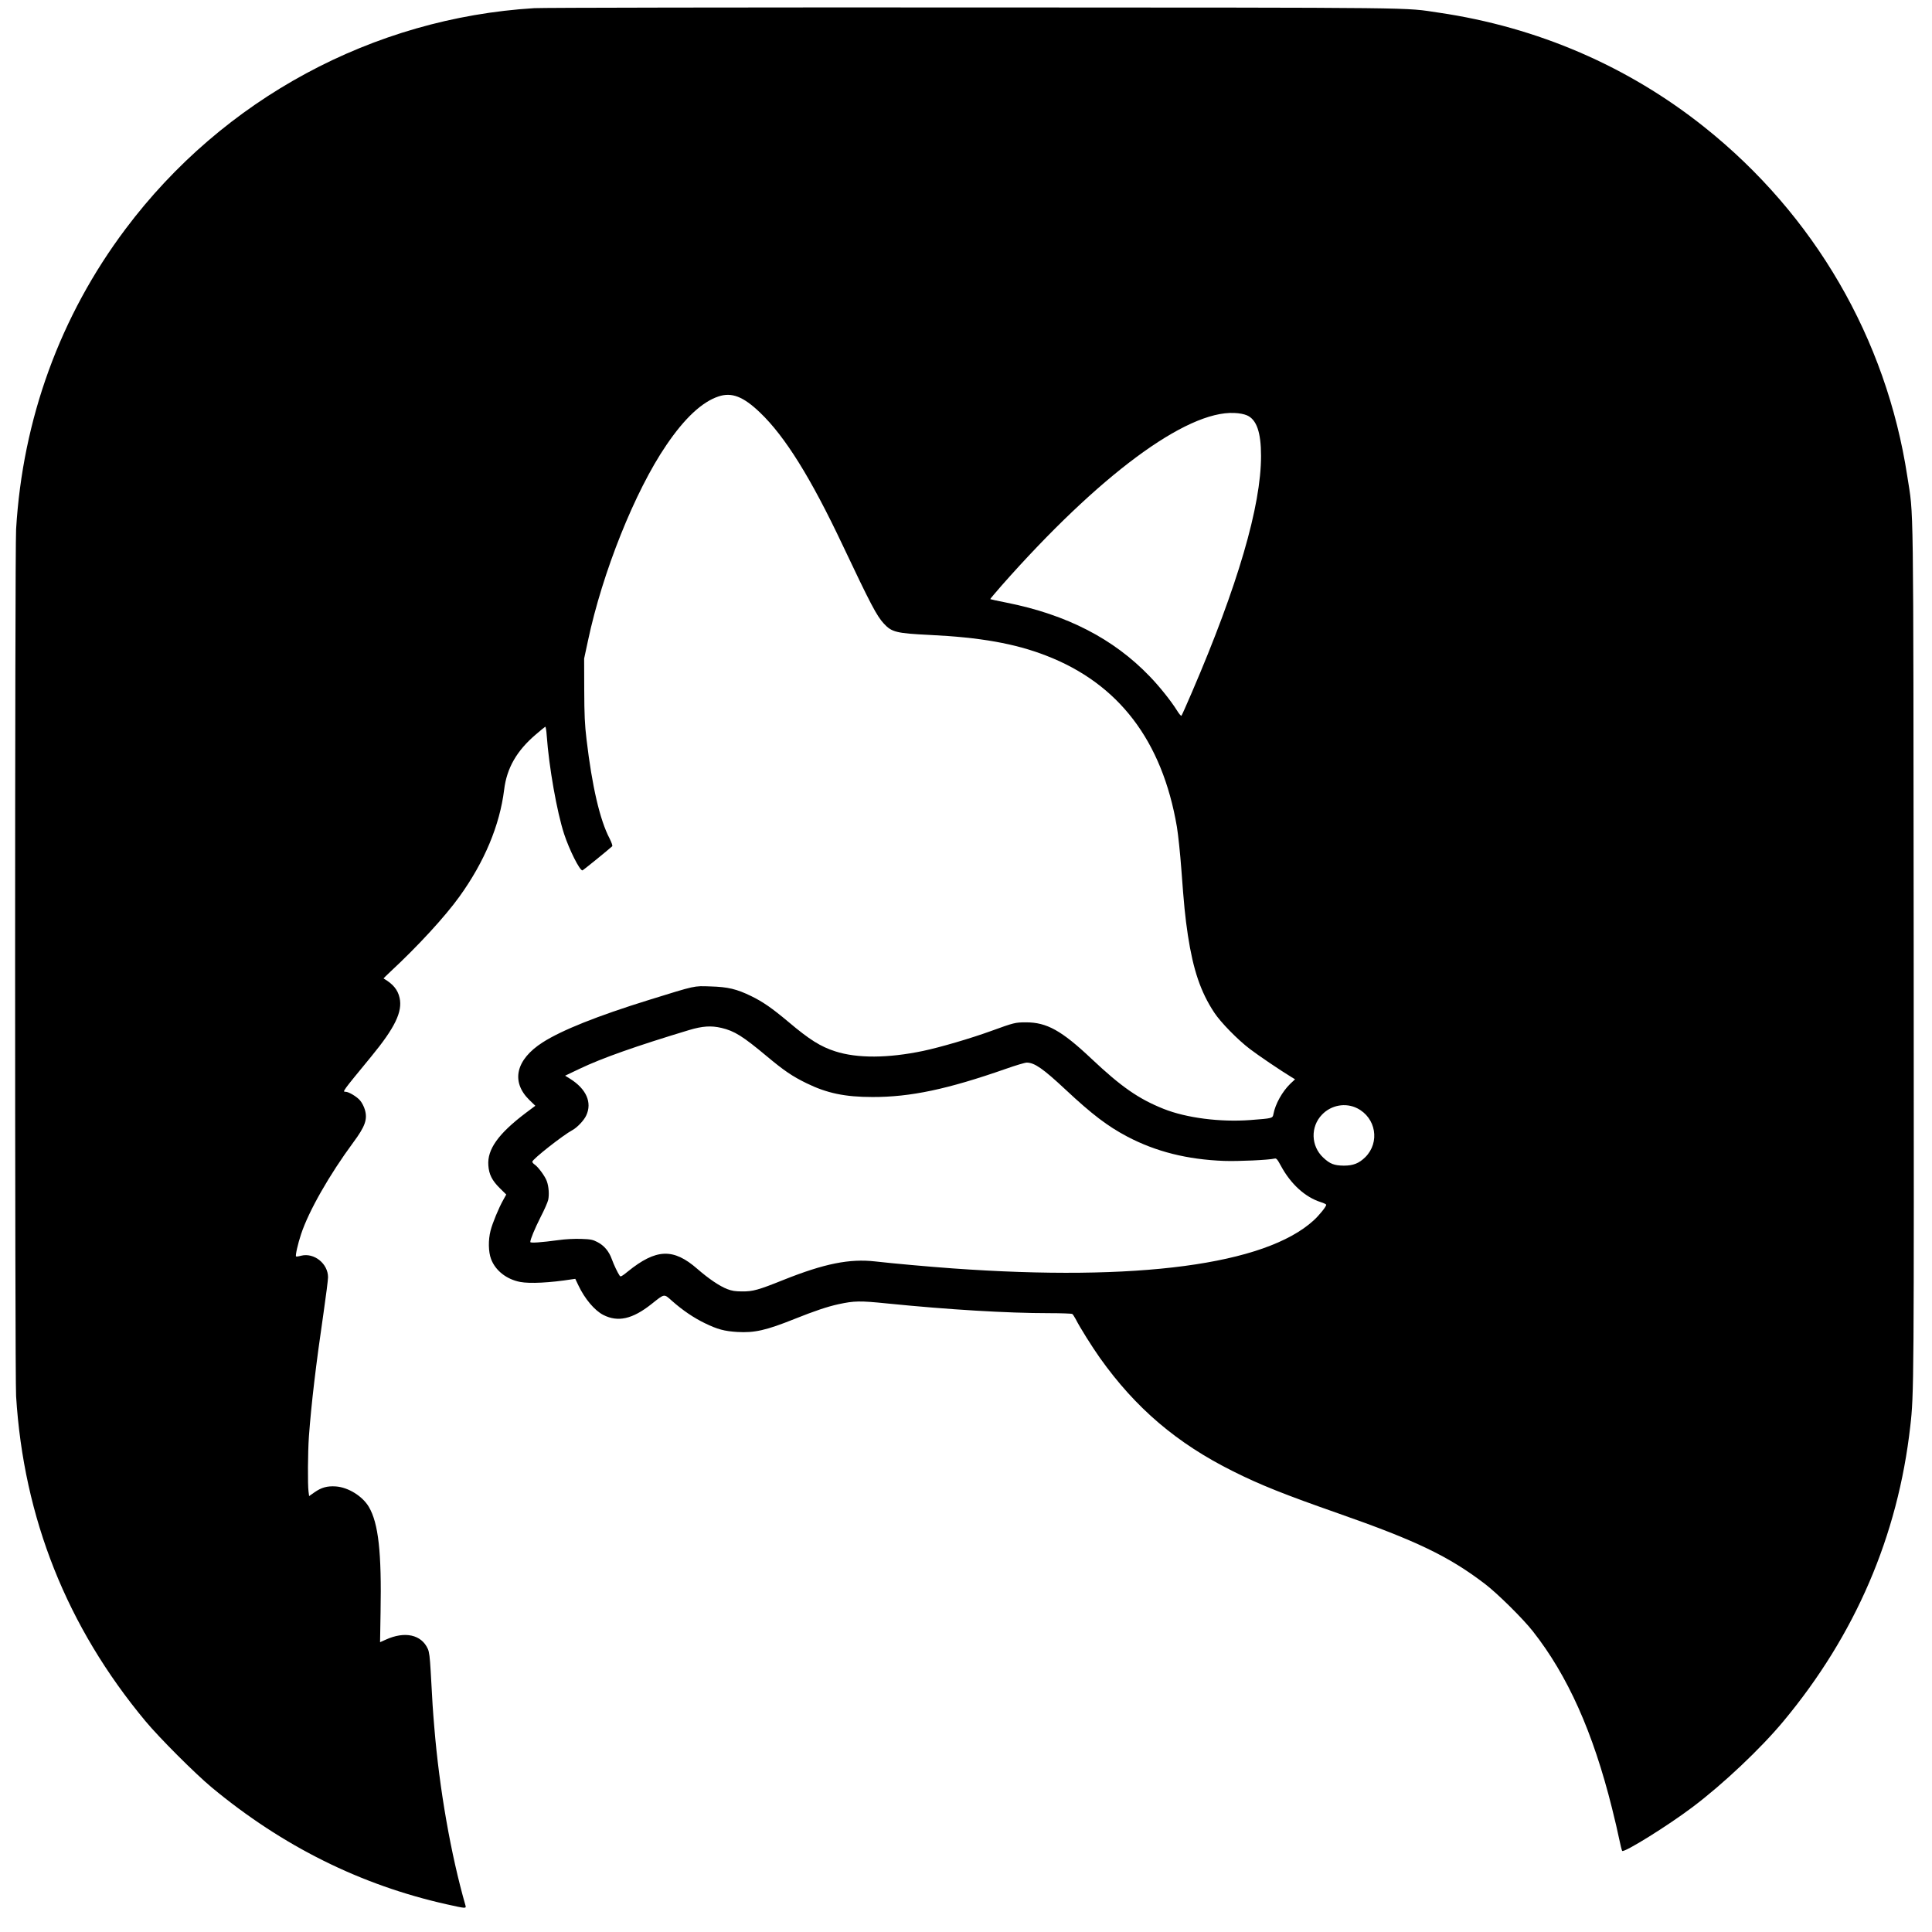 <?xml version="1.0" standalone="no"?>
<!DOCTYPE svg PUBLIC "-//W3C//DTD SVG 20010904//EN"
 "http://www.w3.org/TR/2001/REC-SVG-20010904/DTD/svg10.dtd">
<svg version="1.0" xmlns="http://www.w3.org/2000/svg"
 width="1920pt" height="1920pt" viewBox="0 0 1920 1920"
 preserveAspectRatio="xMidYMid meet">
<g transform="translate(0,1920) scale(0.1,-0.1)"
fill="#000000" stroke="none">
<path d="M5310 19119 c-1604 -98 -3092 -901 -4062 -2194 -650 -865 -1023
-1889 -1088 -2985 -13 -226 -13 -8398 0 -8615 75 -1212 505 -2292 1286 -3230
140 -168 493 -521 659 -659 702 -583 1480 -970 2335 -1161 189 -42 194 -43
186 -12 -145 505 -260 1160 -310 1772 -15 180 -18 224 -36 558 -8 137 -14 188
-28 220 -64 143 -229 179 -419 92 l-56 -25 5 297 c11 597 -21 884 -116 1047
-63 107 -204 195 -328 204 -85 6 -143 -10 -212 -58 l-54 -38 -6 46 c-9 70 -7
392 4 547 24 327 70 715 146 1233 24 166 44 323 44 349 0 135 -138 246 -267
214 -25 -7 -48 -10 -51 -7 -8 9 18 125 50 221 76 230 282 591 519 912 118 159
143 230 115 325 -8 29 -29 70 -47 91 -30 37 -113 87 -144 87 -34 0 -37 -4 254
350 236 287 313 446 282 584 -18 81 -66 138 -159 192 -2 1 28 30 65 65 276
256 546 550 689 749 249 346 400 708 444 1061 26 216 125 388 315 550 47 41
90 75 94 77 4 1 11 -37 14 -85 23 -319 101 -760 173 -981 52 -158 154 -362
182 -362 6 0 262 208 296 240 5 5 -6 37 -26 77 -97 185 -174 519 -229 983 -18
150 -22 244 -23 495 l-1 310 38 177 c144 680 467 1487 778 1943 182 269 356
431 519 485 131 44 246 0 413 -160 249 -238 505 -649 822 -1320 277 -585 337
-700 409 -778 78 -84 124 -96 456 -112 500 -24 845 -85 1155 -205 722 -278
1155 -846 1301 -1703 13 -80 33 -270 44 -421 27 -366 37 -466 65 -656 53 -345
127 -564 262 -768 62 -95 233 -270 353 -361 81 -62 300 -211 417 -282 l33 -20
-47 -44 c-80 -78 -149 -201 -168 -302 -8 -42 -8 -42 -231 -59 -300 -22 -634
21 -860 111 -250 100 -421 219 -719 500 -295 278 -442 360 -648 360 -108 0
-119 -3 -348 -86 -207 -75 -505 -162 -675 -198 -349 -73 -655 -75 -874 -4
-144 46 -256 116 -463 291 -167 140 -257 202 -372 258 -144 70 -230 91 -405
96 -166 6 -142 11 -610 -134 -513 -159 -868 -301 -1057 -422 -267 -171 -318
-390 -133 -572 l60 -58 -96 -72 c-271 -205 -383 -361 -371 -520 6 -89 36 -150
114 -227 l64 -63 -30 -54 c-44 -78 -107 -230 -126 -305 -24 -93 -22 -211 5
-282 43 -115 154 -202 290 -228 96 -18 295 -8 511 26 l36 5 31 -65 c62 -132
161 -250 248 -294 146 -74 290 -41 479 109 132 105 122 103 203 31 105 -93
217 -169 327 -222 126 -61 193 -79 322 -87 171 -10 286 16 568 129 200 80 328
123 438 147 158 34 212 35 487 7 607 -61 1188 -96 1605 -96 121 0 225 -4 231
-8 6 -4 21 -27 34 -51 40 -80 161 -273 241 -386 354 -498 765 -849 1324 -1127
267 -134 514 -232 1045 -418 774 -271 1095 -425 1455 -699 125 -95 378 -345
478 -472 347 -441 598 -1002 787 -1759 27 -107 59 -244 71 -305 12 -60 26
-114 30 -119 18 -21 454 250 699 435 303 228 679 583 904 854 714 858 1137
1841 1260 2930 37 318 37 432 34 4735 -4 4657 1 4285 -64 4710 -209 1365 -922
2594 -2014 3465 -759 606 -1660 995 -2640 1139 -362 53 -56 50 -4635 52 -2321
1 -4281 -2 -4355 -7z m7083 -4047 c95 -42 139 -168 139 -402 1 -497 -232
-1293 -687 -2350 -53 -124 -100 -229 -104 -233 -4 -4 -24 19 -44 52 -58 93
-173 238 -272 340 -358 373 -824 613 -1422 732 -87 17 -160 33 -162 35 -2 1
50 63 114 136 965 1093 1832 1736 2311 1714 52 -2 97 -11 127 -24z m-5224
-6087 c131 -31 212 -82 455 -285 169 -141 250 -196 391 -265 202 -99 383 -137
655 -137 378 -1 746 77 1329 281 96 34 188 61 205 61 77 -1 160 -58 386 -269
262 -245 417 -363 612 -466 285 -150 596 -228 962 -242 144 -5 444 9 502 23
18 5 28 -6 63 -71 98 -182 242 -313 398 -362 29 -9 53 -21 53 -26 0 -18 -71
-106 -125 -155 -482 -441 -1751 -609 -3590 -477 -236 17 -592 49 -766 69 -256
29 -506 -21 -914 -184 -249 -100 -303 -115 -410 -114 -69 0 -103 6 -147 23
-78 30 -185 103 -298 201 -238 208 -409 202 -692 -27 -56 -46 -71 -54 -79 -42
-22 32 -58 108 -79 166 -28 78 -77 136 -144 170 -44 23 -66 28 -161 31 -67 2
-155 -2 -225 -12 -170 -23 -280 -31 -280 -19 0 26 44 132 103 249 37 71 70
147 75 170 11 51 6 132 -14 186 -16 47 -87 143 -121 165 -13 9 -23 21 -23 28
0 24 305 264 400 315 46 25 114 96 136 145 60 128 1 263 -160 364 l-50 31 145
69 c222 106 559 225 1089 385 131 39 217 45 319 21z m6319 -799 c187 -95 227
-338 81 -485 -63 -62 -120 -85 -214 -85 -96 1 -138 17 -205 80 -123 115 -128
307 -12 427 92 96 235 121 350 63z"/>
</g>
</svg>
